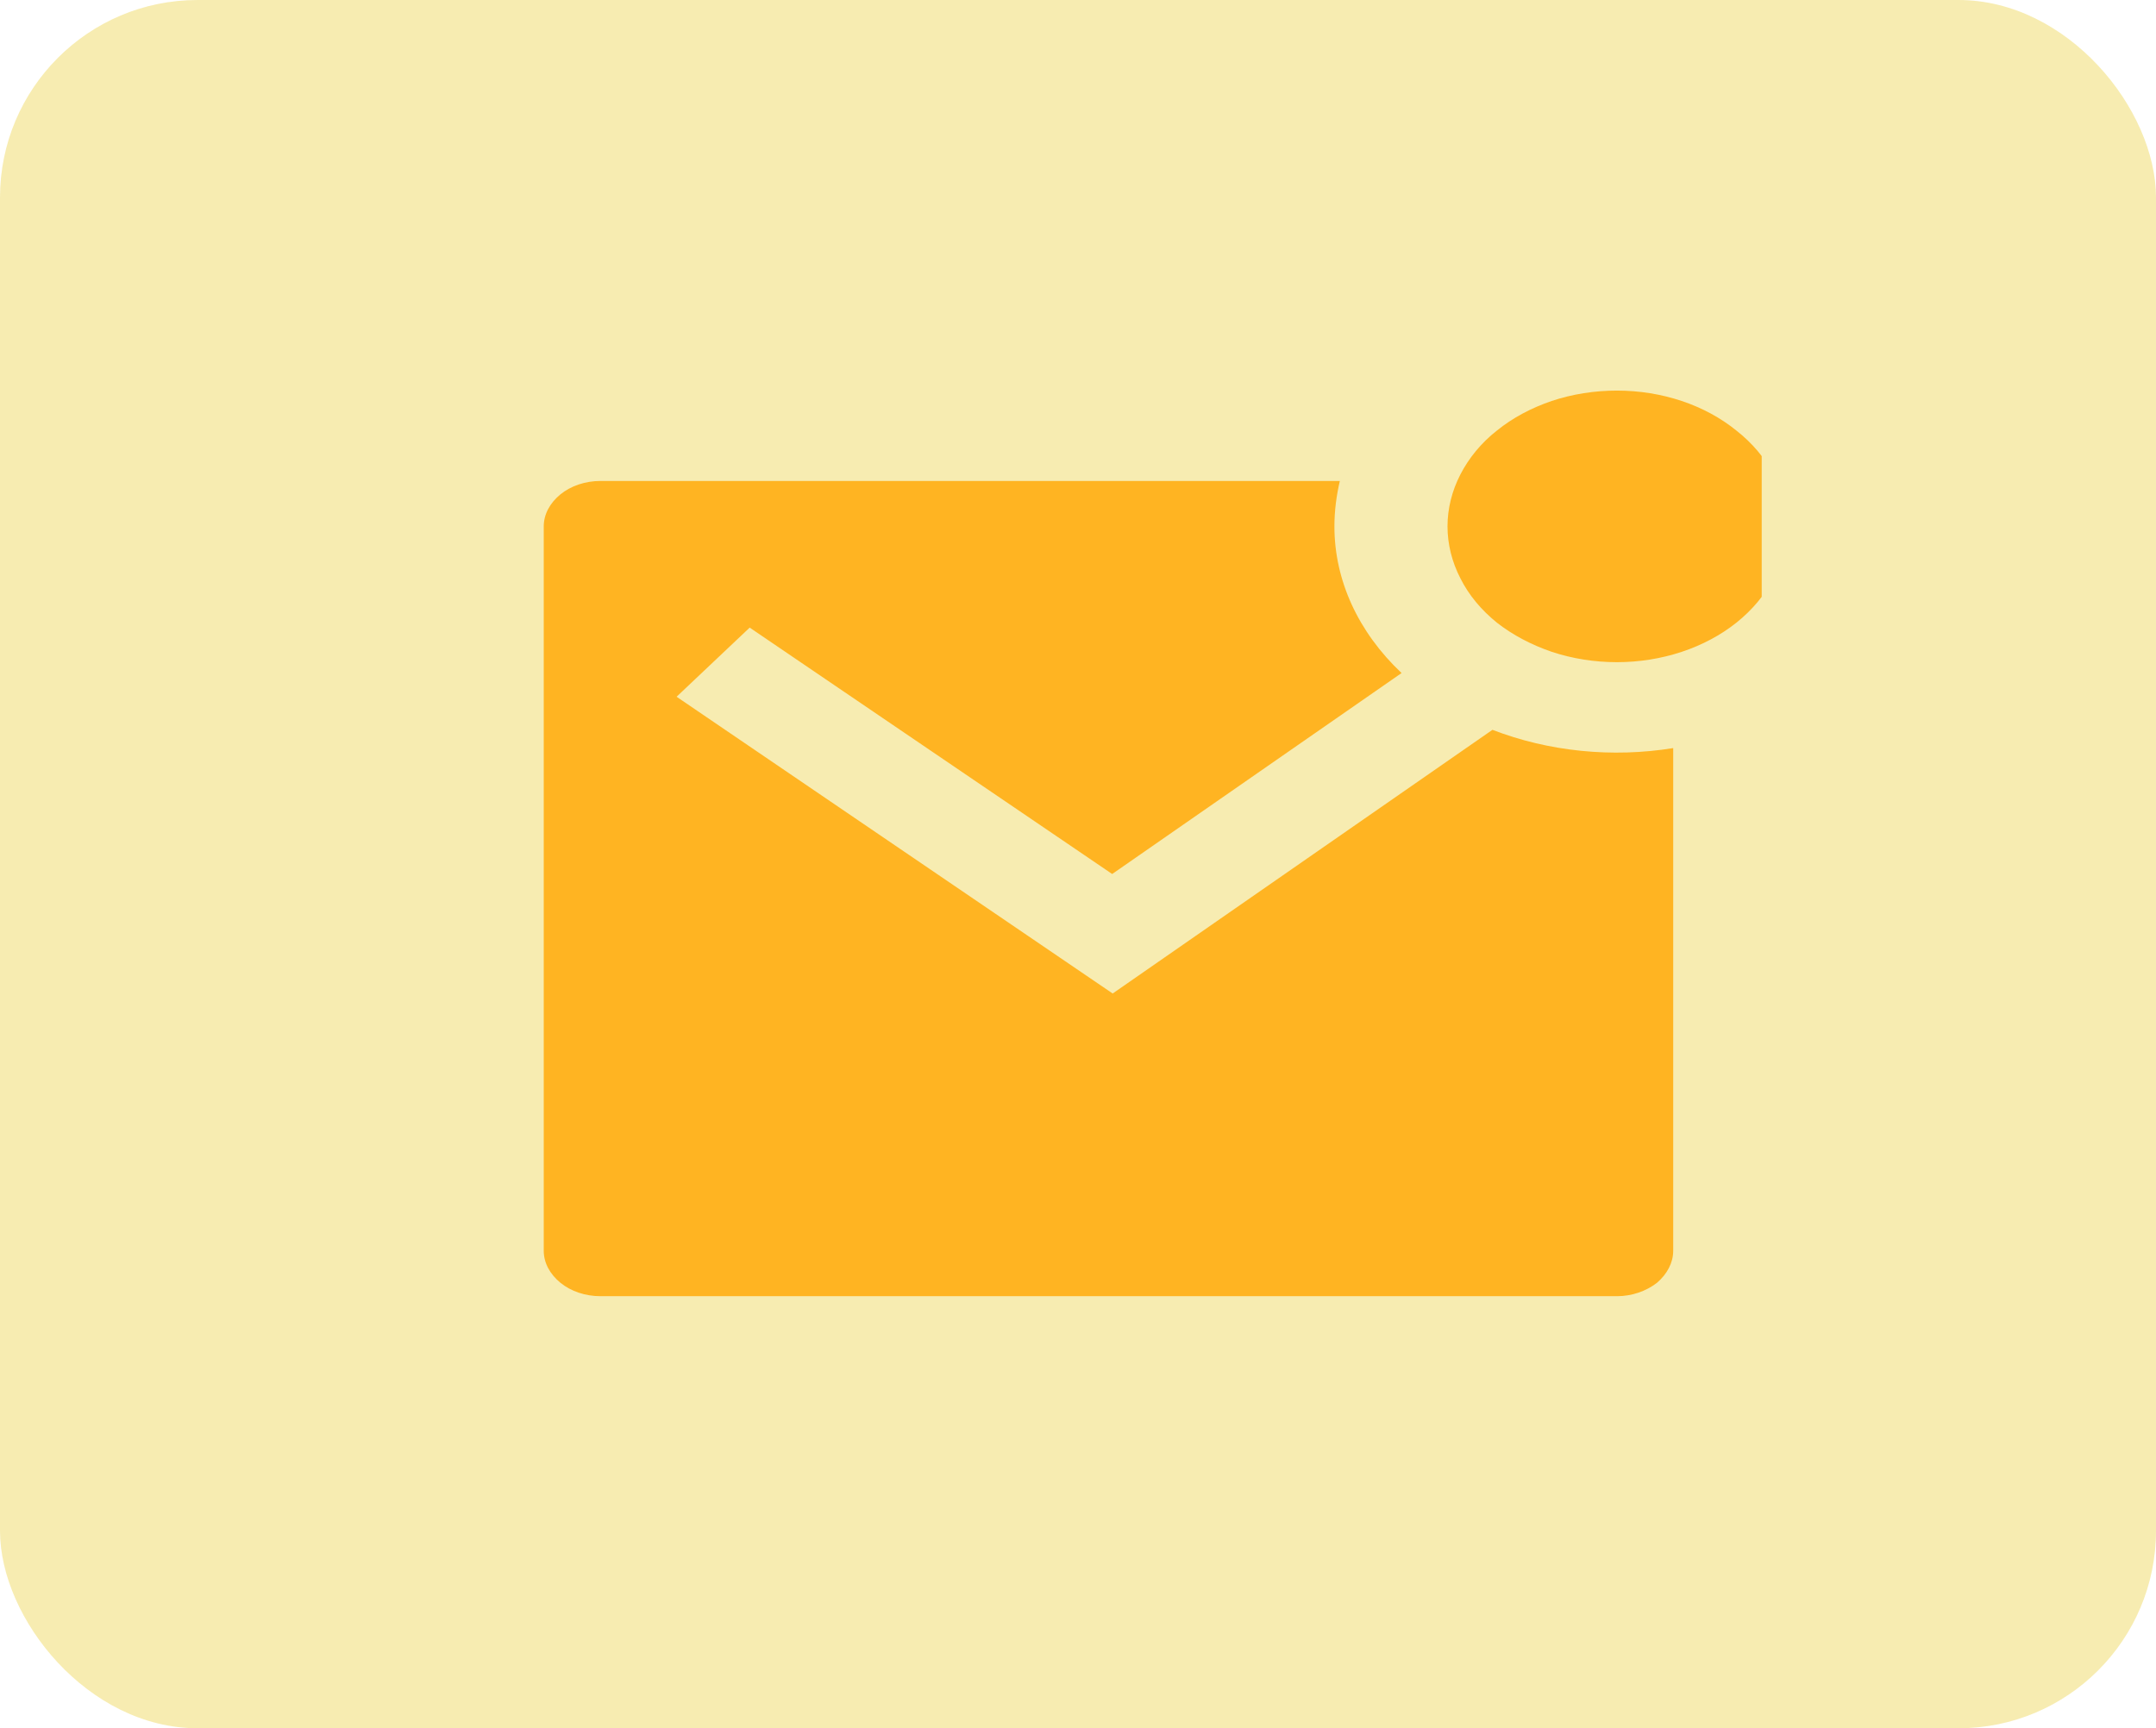 <svg width="43.656" height="35" viewBox="0 0 43.656 35" fill="none" xmlns="http://www.w3.org/2000/svg" xmlns:xlink="http://www.w3.org/1999/xlink">
	<desc>
			Created with Pixso.
	</desc>
	<defs>
		<clipPath id="clip32_597">
			<rect id="mail-unread-fill" rx="0" width="26.441" height="21" transform="translate(9.231 7.5)" fill="white" fill-opacity="0"/>
		</clipPath>
	</defs>
	<rect id="Icon" rx="4" width="43.656" height="35" fill="#F2E189" fill-opacity="0.66"/>
	<rect id="mail-unread-fill" rx="0" width="26.441" height="21" transform="translate(9.231 7.5)" fill="#FFFFFF" fill-opacity="0"/>
	<g clip-path="url(#clip32_597)">
		<path id="Vector" d="M30.22 14.78C31.36 15.22 32.64 15.35 33.88 15.15L33.88 25.33C33.88 25.57 33.76 25.8 33.55 25.98C33.33 26.15 33.04 26.25 32.74 26.25L12.16 26.25C11.85 26.25 11.56 26.15 11.35 25.98C11.13 25.8 11.01 25.57 11.01 25.33L11.01 10.66C11.01 10.42 11.13 10.19 11.35 10.01C11.56 9.84 11.85 9.74 12.16 9.74L27.13 9.74C27.06 10.04 27.02 10.35 27.02 10.66C27.02 11.75 27.5 12.8 28.38 13.63L22.52 17.7L15.18 12.71L13.7 14.11L22.53 20.12L30.22 14.78ZM32.74 13.41C32.29 13.41 31.84 13.34 31.42 13.2C31.01 13.06 30.63 12.86 30.31 12.61C29.99 12.35 29.74 12.05 29.57 11.71C29.4 11.38 29.31 11.02 29.31 10.66C29.31 10.3 29.4 9.94 29.57 9.61C29.74 9.28 29.99 8.97 30.31 8.72C30.63 8.46 31.01 8.26 31.42 8.12C31.84 7.98 32.29 7.91 32.74 7.91C33.65 7.91 34.52 8.2 35.16 8.72C35.81 9.23 36.17 9.93 36.17 10.66C36.17 11.39 35.81 12.09 35.16 12.61C34.52 13.12 33.65 13.41 32.74 13.41Z" fill="#FFB422" fill-opacity="1" fill-rule="nonzero"/>
	</g>
</svg>
